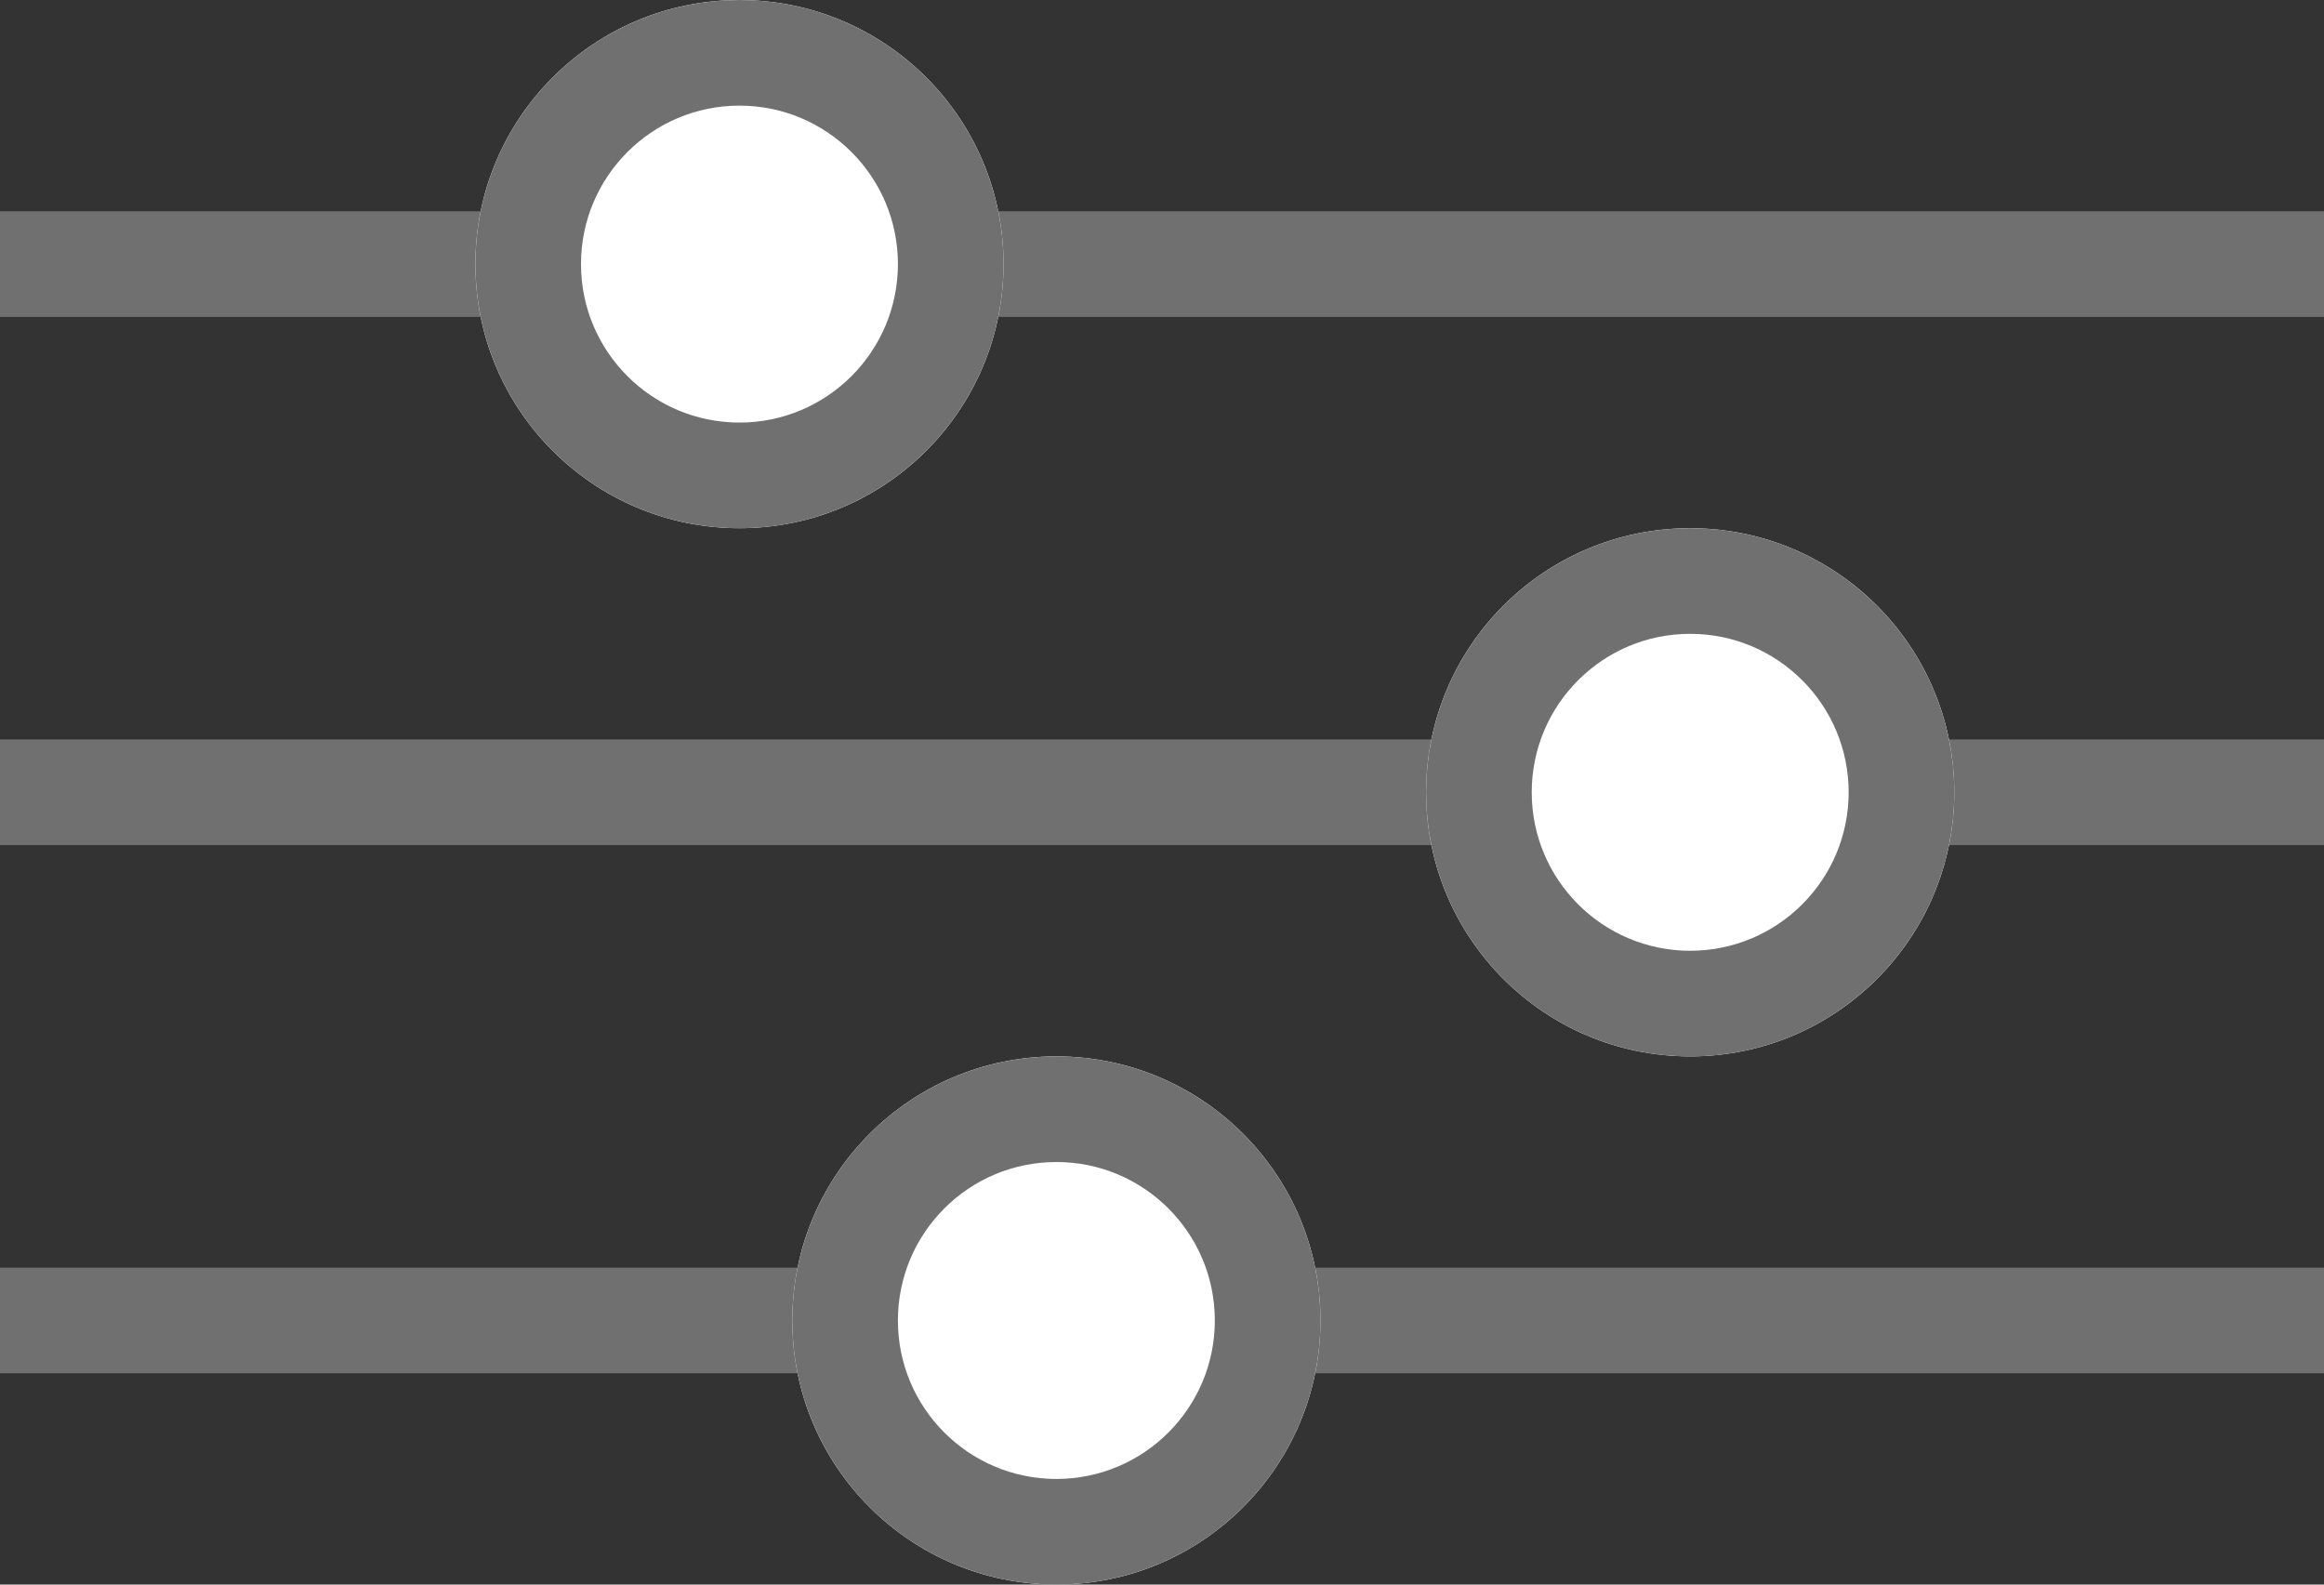 <svg xmlns="http://www.w3.org/2000/svg" width="22" height="15" viewBox="0 0 22 15">
  <rect x="0" y="0" width="22" height="15" fill="#333333" stroke="none"/>
  <g id="Сгруппировать_336" data-name="Сгруппировать 336" transform="translate(-437.5 -454)">
    <line id="Линия_270" data-name="Линия 270" x2="22" transform="translate(437.5 456.5)" fill="none" stroke="#707070" stroke-width="1"/>
    <line id="Линия_271" data-name="Линия 271" x2="22" transform="translate(437.5 461.5)" fill="none" stroke="#707070" stroke-width="1"/>
    <line id="Линия_272" data-name="Линия 272" x2="22" transform="translate(437.5 466.5)" fill="none" stroke="#707070" stroke-width="1"/>
    <g id="Эллипс_88" data-name="Эллипс 88" transform="translate(442 454)" fill="#fff" stroke="#707070" stroke-width="1">
      <circle cx="2.5" cy="2.5" r="2.5" stroke="none"/>
      <circle cx="2.5" cy="2.5" r="2" fill="none"/>
    </g>
    <g id="Эллипс_89" data-name="Эллипс 89" transform="translate(451 459)" fill="#fff" stroke="#707070" stroke-width="1">
      <circle cx="2.5" cy="2.5" r="2.5" stroke="none"/>
      <circle cx="2.5" cy="2.5" r="2" fill="none"/>
    </g>
    <g id="Эллипс_90" data-name="Эллипс 90" transform="translate(445 464)" fill="#fff" stroke="#707070" stroke-width="1">
      <circle cx="2.5" cy="2.5" r="2.5" stroke="none"/>
      <circle cx="2.5" cy="2.5" r="2" fill="none"/>
    </g>
  </g>
</svg>
